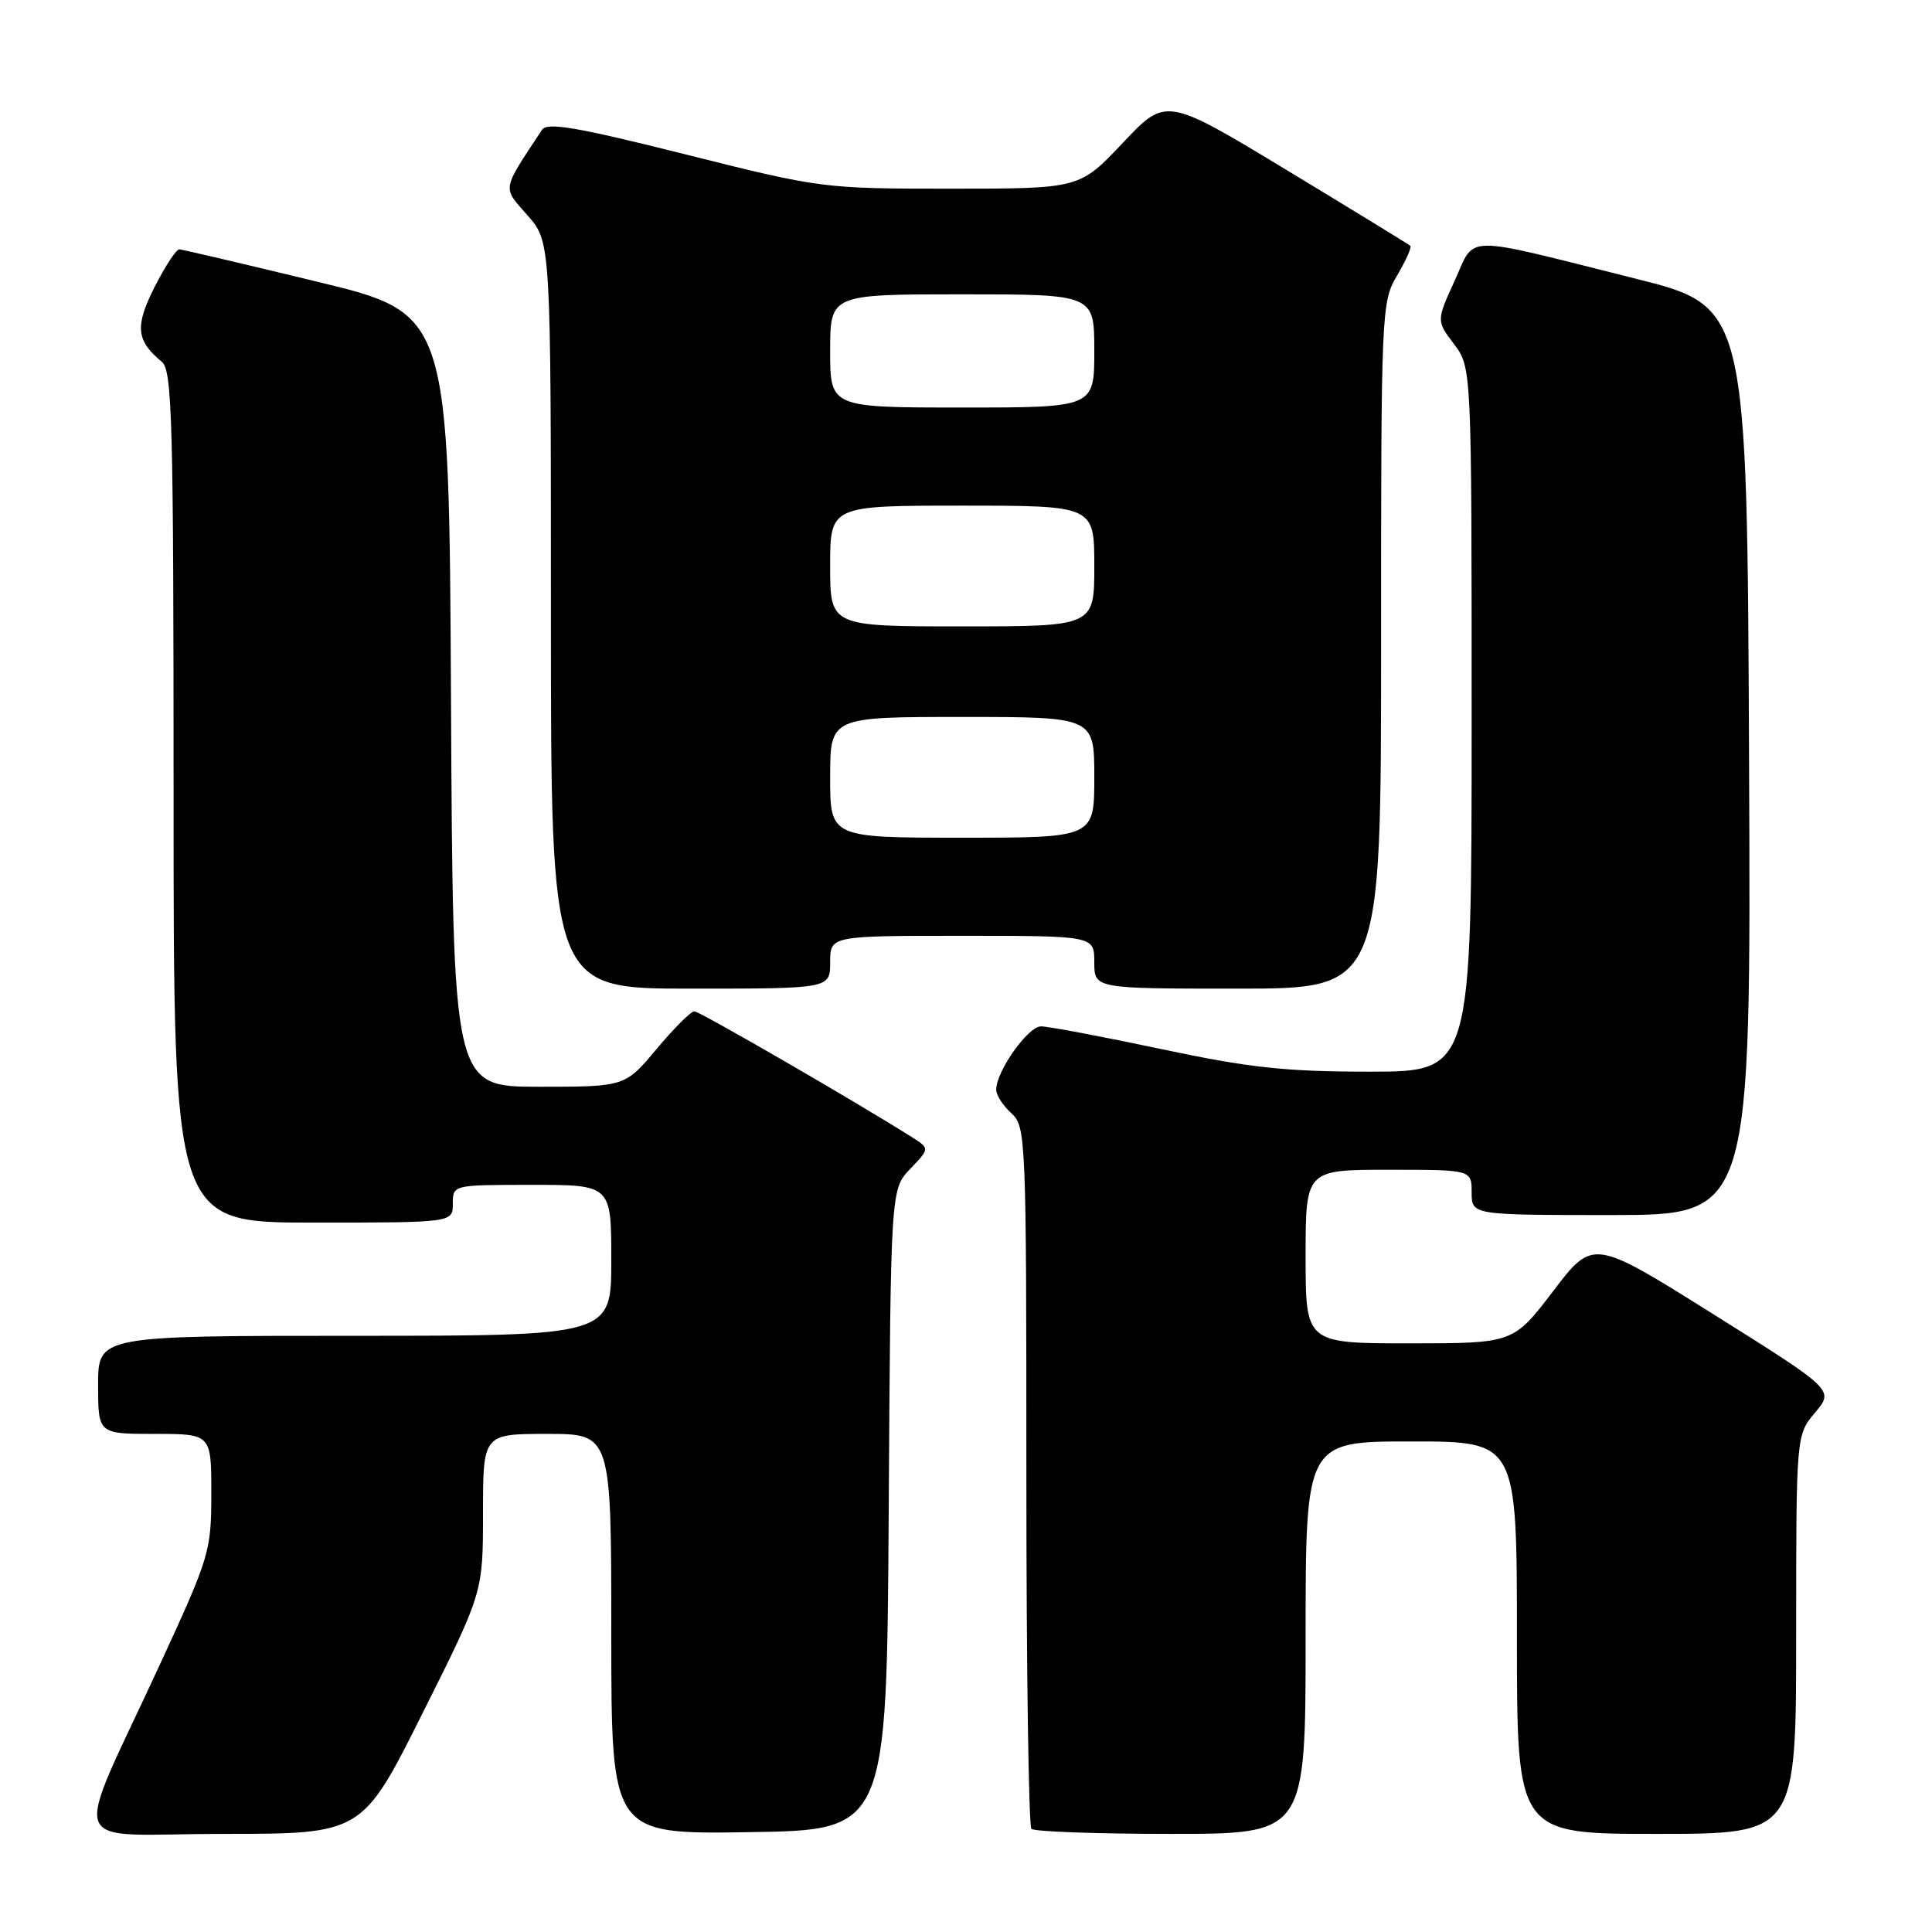 <?xml version="1.0" encoding="UTF-8" standalone="no"?>
<!DOCTYPE svg PUBLIC "-//W3C//DTD SVG 1.1//EN" "http://www.w3.org/Graphics/SVG/1.1/DTD/svg11.dtd" >
<svg xmlns="http://www.w3.org/2000/svg" xmlns:xlink="http://www.w3.org/1999/xlink" version="1.1" viewBox="0 0 256 256">
 <g >
 <path fill="currentColor"
d=" M 55.99 227.01 C 64.00 211.02 64.00 211.02 64.00 200.51 C 64.00 190.00 64.00 190.00 72.50 190.00 C 81.00 190.00 81.00 190.00 81.00 216.52 C 81.00 243.05 81.00 243.05 99.25 242.77 C 117.50 242.50 117.50 242.50 117.76 200.04 C 118.02 157.59 118.02 157.59 120.61 154.88 C 123.20 152.18 123.20 152.18 120.85 150.69 C 113.57 146.08 92.69 134.00 92.00 134.00 C 91.55 134.00 89.30 136.25 87.00 139.00 C 82.81 144.00 82.81 144.00 71.42 144.00 C 60.02 144.00 60.02 144.00 59.76 92.78 C 59.50 41.55 59.50 41.55 42.00 37.32 C 32.38 34.99 24.17 33.06 23.77 33.04 C 23.36 33.02 21.89 35.26 20.49 38.02 C 17.85 43.24 18.03 45.12 21.45 47.95 C 22.82 49.09 23.00 55.85 23.00 105.62 C 23.00 162.00 23.00 162.00 41.50 162.00 C 60.00 162.00 60.00 162.00 60.00 159.50 C 60.00 157.00 60.00 157.00 70.50 157.00 C 81.00 157.00 81.00 157.00 81.00 167.00 C 81.00 177.00 81.00 177.00 47.00 177.00 C 13.00 177.00 13.00 177.00 13.00 183.50 C 13.00 190.00 13.00 190.00 20.50 190.00 C 28.00 190.00 28.00 190.00 28.00 197.89 C 28.00 205.50 27.77 206.28 21.38 220.14 C 9.42 246.08 8.32 243.00 29.53 243.00 C 47.99 243.00 47.99 243.00 55.99 227.01 Z  M 173.00 217.00 C 173.00 191.00 173.00 191.00 187.00 191.00 C 201.00 191.00 201.00 191.00 201.00 217.00 C 201.00 243.00 201.00 243.00 219.50 243.00 C 238.00 243.00 238.00 243.00 238.00 216.58 C 238.00 190.15 238.00 190.15 240.51 187.17 C 243.03 184.18 243.03 184.18 227.06 174.16 C 211.09 164.14 211.09 164.14 205.81 171.07 C 200.52 178.00 200.52 178.00 186.76 178.00 C 173.00 178.00 173.00 178.00 173.00 166.50 C 173.00 155.00 173.00 155.00 184.00 155.00 C 195.00 155.00 195.00 155.00 195.00 158.00 C 195.00 161.00 195.00 161.00 213.51 161.00 C 232.02 161.00 232.02 161.00 231.76 100.81 C 231.50 40.62 231.50 40.62 216.64 36.90 C 193.35 31.07 195.57 31.04 192.74 37.22 C 190.33 42.50 190.33 42.50 192.66 45.59 C 195.00 48.69 195.00 48.69 195.00 95.34 C 195.00 142.00 195.00 142.00 181.49 142.00 C 170.30 142.00 165.57 141.49 153.84 139.00 C 146.05 137.35 138.90 136.00 137.94 136.00 C 136.21 136.00 132.00 141.95 132.00 144.40 C 132.00 145.11 132.90 146.50 134.00 147.50 C 135.94 149.26 136.00 150.58 136.00 195.49 C 136.00 220.89 136.30 241.97 136.67 242.33 C 137.03 242.70 145.36 243.00 155.17 243.00 C 173.00 243.00 173.00 243.00 173.00 217.00 Z  M 110.00 127.50 C 110.00 124.00 110.00 124.00 127.50 124.00 C 145.00 124.00 145.00 124.00 145.00 127.50 C 145.00 131.00 145.00 131.00 164.00 131.00 C 183.00 131.00 183.00 131.00 183.00 85.56 C 183.00 41.03 183.04 40.04 185.12 36.51 C 186.29 34.53 187.08 32.76 186.87 32.57 C 186.67 32.38 179.30 27.87 170.50 22.54 C 154.50 12.86 154.50 12.86 148.78 18.93 C 143.05 25.00 143.05 25.00 125.98 25.00 C 109.05 25.00 108.78 24.96 90.80 20.45 C 76.42 16.84 72.50 16.17 71.82 17.20 C 66.43 25.37 66.54 24.71 69.91 28.55 C 73.00 32.07 73.00 32.07 73.00 81.53 C 73.00 131.00 73.00 131.00 91.50 131.00 C 110.00 131.00 110.00 131.00 110.00 127.50 Z  M 110.00 103.00 C 110.00 95.00 110.00 95.00 127.50 95.00 C 145.00 95.00 145.00 95.00 145.00 103.00 C 145.00 111.00 145.00 111.00 127.50 111.00 C 110.00 111.00 110.00 111.00 110.00 103.00 Z  M 110.00 75.00 C 110.00 67.00 110.00 67.00 127.50 67.00 C 145.00 67.00 145.00 67.00 145.00 75.00 C 145.00 83.00 145.00 83.00 127.50 83.00 C 110.00 83.00 110.00 83.00 110.00 75.00 Z  M 110.00 46.50 C 110.00 39.00 110.00 39.00 127.50 39.00 C 145.00 39.00 145.00 39.00 145.00 46.50 C 145.00 54.00 145.00 54.00 127.50 54.00 C 110.00 54.00 110.00 54.00 110.00 46.50 Z "/>
</g>
</svg>
